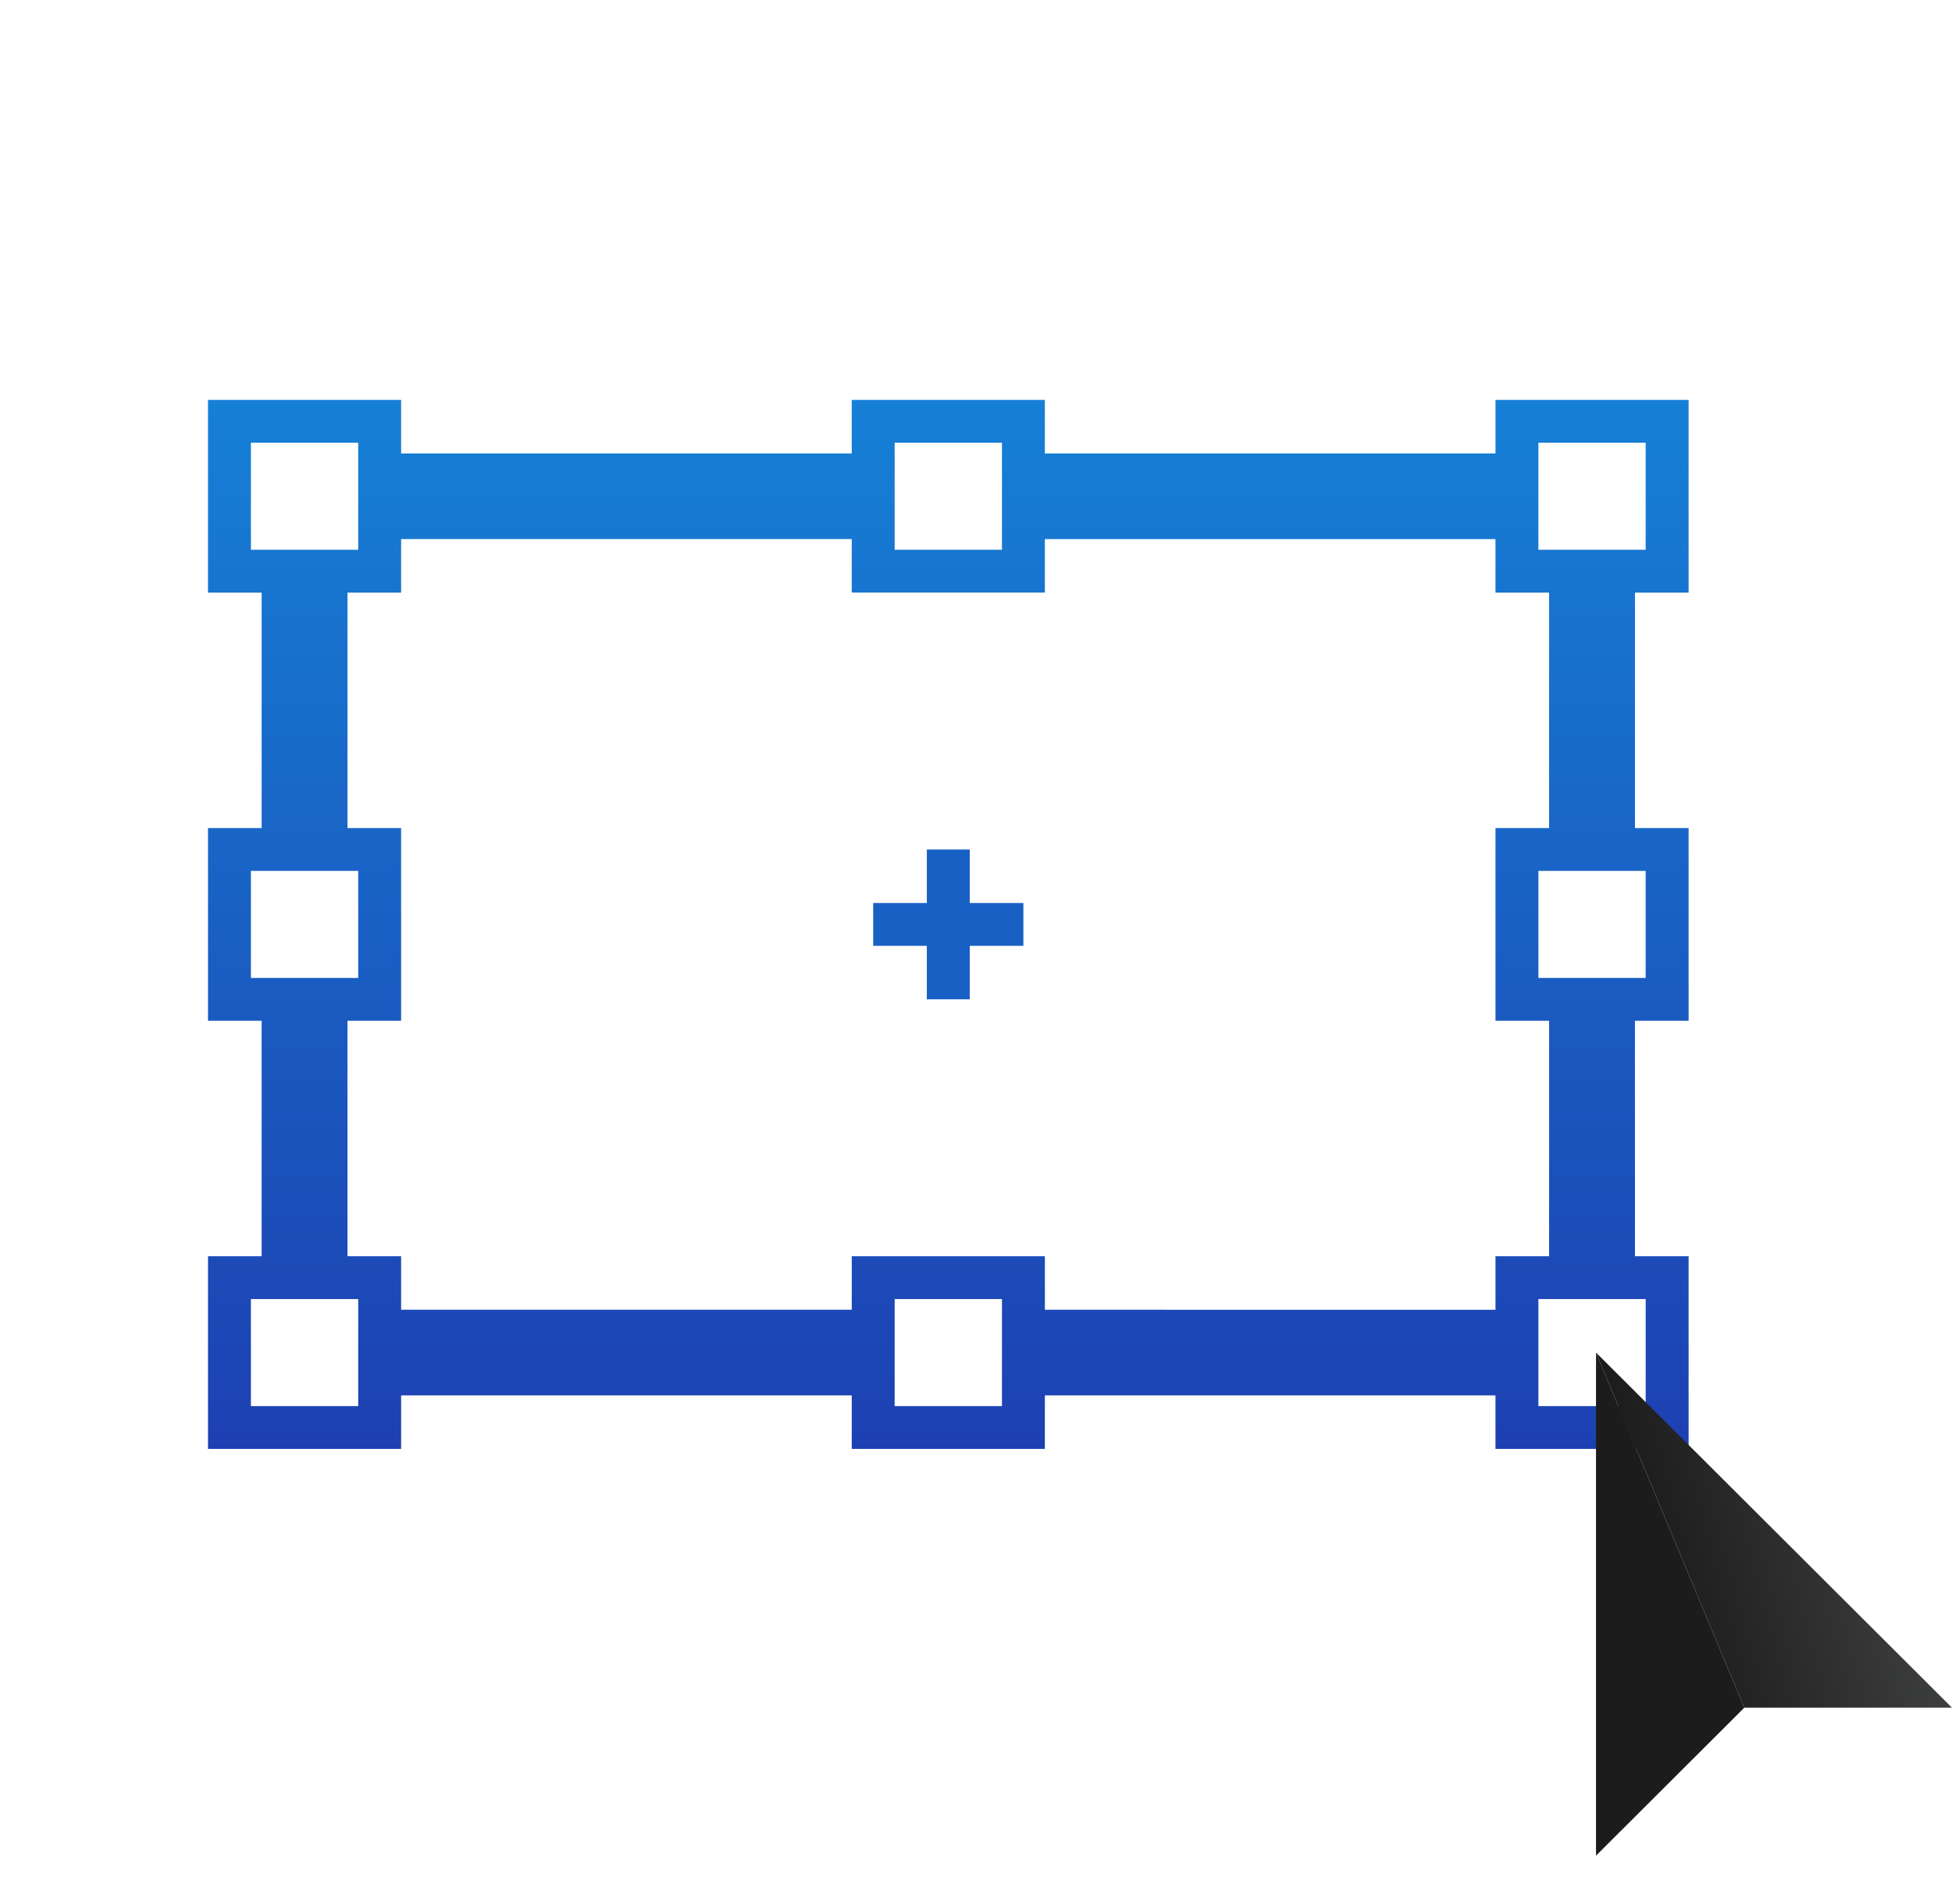 <svg xmlns="http://www.w3.org/2000/svg" width="122" height="119" fill="none" viewBox="0 0 122 119">
    <style>
        @supports (color:oklch(0% 0 0)){@media (color-gamut:p3){.withGradient{fill:url(#gradient-p3)}}}
    </style>
    <path fill="url(#gradient-srgb)" d="M105.538 37.044V25h-12.07v3.346H65.303V25h-12.07v3.346H25.07V25H13v12.044h3.353v14.72H13V63.81h3.353v14.72H13v12.044h12.07v-3.345h28.164v3.345h12.07v-3.345h28.163v3.345h12.071V78.53h-3.353V63.81h3.353V51.765h-3.353v-14.72h3.353zm-49.622-9.367h6.706v6.69h-6.706v-6.69zm-40.234 6.69v-6.69h6.706v6.69h-6.706zm0 26.765v-6.69h6.706v6.69h-6.706zm6.706 26.765h-6.706v-6.691h6.706v6.691zm40.234 0h-6.706v-6.691h6.706v6.691zm30.845-6.022H65.305v-3.346h-12.07v3.346H25.07v-3.346h-3.353V63.81h3.353V51.765h-3.353v-14.72h3.353v-3.347h28.164v3.346h12.07V33.7h28.163v3.345h3.353v14.72h-3.352V63.81h3.352v14.72h-3.352v3.346zm9.388-.67v6.692H96.15v-6.691h6.705zm0-26.764v6.691H96.15v-6.69h6.705zM96.15 34.368v-6.691h6.705v6.69H96.15z" class="withGradient"/>
    <path fill="#1960C4" d="M60.61 53.103h-2.682v3.346h-3.353v2.676h3.352v3.346h2.683v-3.346h3.353V56.45H60.61v-3.346z"/>
    <path fill="url(#paint1_linear_1220_1575)" fill-rule="evenodd" d="M109.018 106.753H122L99.751 84.552l9.267 22.201z" clip-rule="evenodd"/>
    <path fill="url(#paint2_linear_1220_1575)" fill-rule="evenodd" d="M99.751 84.552V116l9.267-9.247" clip-rule="evenodd"/>
    <defs>
        <linearGradient id="gradient-srgb" x1="59.269" x2="59.269" y1="90.573" y2="25" gradientUnits="userSpaceOnUse">
            <stop stop-color="#1D40B2"/>
            <stop offset="1" stop-color="#1680D6"/>
        </linearGradient>
        <linearGradient id="gradient-p3" x1="59.269" x2="59.269" y1="90.573" y2="25" gradientUnits="userSpaceOnUse">
            <stop stop-color="oklch(46.7% 0.312 265.51)"/>
            <stop offset="1" stop-color="oklch(58.92% 0.212 249.85)"/>
        </linearGradient>
        <linearGradient id="paint1_linear_1220_1575" x1="103.278" x2="118.469" y1="97.68" y2="93.602" gradientUnits="userSpaceOnUse">
            <stop stop-color="#1C1C1C"/>
            <stop offset="1" stop-color="#3D3E3F"/>
        </linearGradient>
        <linearGradient id="paint2_linear_1220_1575" x1="1244.25" x2="1405.63" y1="3671.89" y2="3659.14" gradientUnits="userSpaceOnUse">
            <stop stop-color="#1C1C1C"/>
            <stop offset="1" stop-color="#3D3E3F"/>
        </linearGradient>
    </defs>
</svg>
